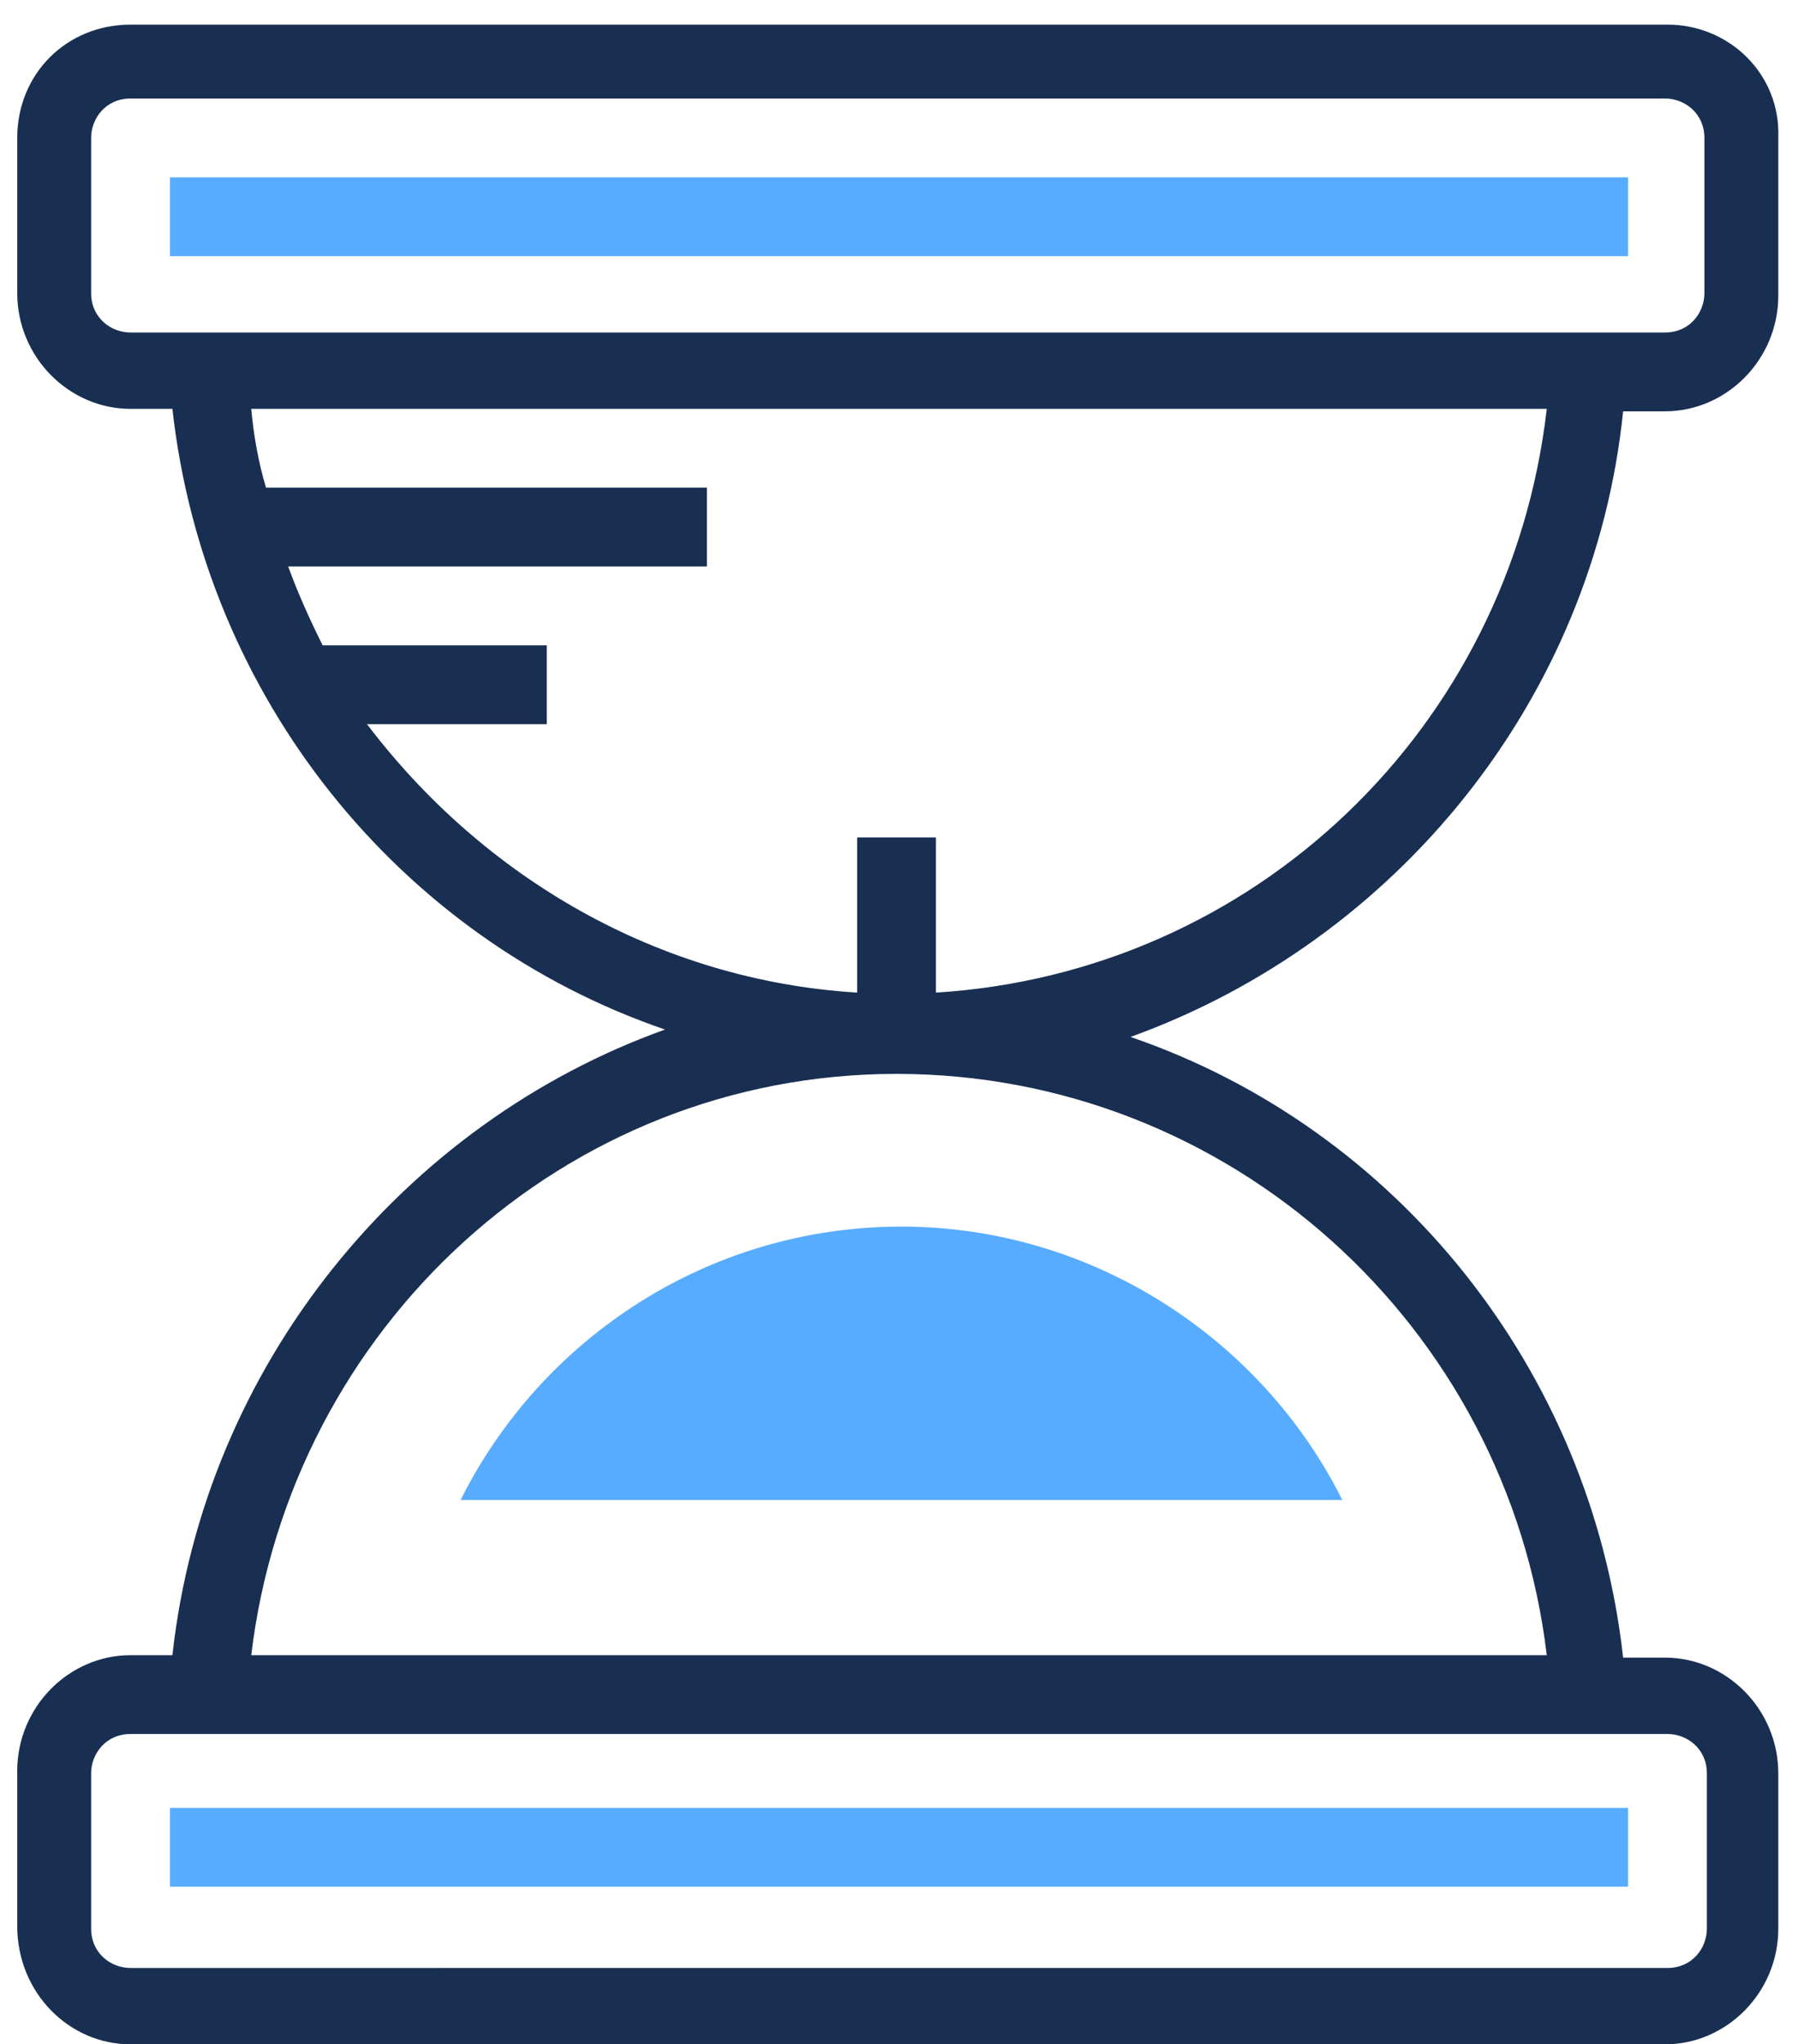 <?xml version="1.0" encoding="utf-8"?>
<!-- Generator: Adobe Illustrator 24.1.3, SVG Export Plug-In . SVG Version: 6.00 Build 0)  -->
<svg version="1.1" id="Слой_1" xmlns="http://www.w3.org/2000/svg" xmlns:xlink="http://www.w3.org/1999/xlink" x="0px" y="0px"
	 viewBox="0 0 73 83" style="enable-background:new 0 0 73 83;" xml:space="preserve">
<style type="text/css">
	.st0{fill:#57ACFF;}
	.st1{fill:#182F52;}
</style>
<path class="st0" d="M6.9,73.4h59.2v3.2H6.9V73.4z"/>
<path class="st0" d="M6.9,7.2h59.2v3.2H6.9V7.2z"/>
<path class="st1" d="M65.9,16.7h1.7c2.5,0,4.6-2.1,4.6-4.7V5.6C72.3,3,70.2,1,67.7,1H5.3C2.7,1,0.7,3,0.7,5.6v6.3
	c0,2.6,2.1,4.7,4.6,4.7H7c1.3,11.7,9.2,21.5,20,25.2C16.4,45.6,8.3,55.4,7,67.2H5.3c-2.5,0-4.6,2.1-4.6,4.7v6.3
	c0,2.7,2.1,4.8,4.6,4.8h62.3c2.5,0,4.6-2.1,4.6-4.7V72c0-2.6-2.1-4.7-4.6-4.7h-1.7c-1.3-11.7-9.2-21.5-20-25.2
	C56.7,38.2,64.7,28.4,65.9,16.7z M5.3,13.5c-0.8,0-1.6-0.6-1.6-1.6V5.6C3.7,4.8,4.3,4,5.3,4h62.3c0.8,0,1.6,0.6,1.6,1.6v6.3
	c0,0.8-0.6,1.6-1.6,1.6h-1.6h-3.2H10H6.9H5.3z M67.7,70.4c0.8,0,1.6,0.6,1.6,1.6v6.3c0,0.8-0.6,1.6-1.6,1.6H5.3
	c-0.8,0-1.6-0.6-1.6-1.6V72c0-0.8,0.6-1.6,1.6-1.6h1.6H10h52.9h3.2H67.7z M62.8,67.2H10.2c1.6-13.3,12.7-23.6,26.2-23.6
	S61.2,53.8,62.8,67.2z M38,40.3v-6.3h-3.2v6.3c-8.1-0.5-15.2-4.7-19.9-10.9h7.3v-3.2h-9.1c-0.5-1-1-2.1-1.4-3.2h17v-3.2H10.8
	c-0.3-1-0.5-2.1-0.6-3.2h52.6C61.3,29.6,50.9,39.5,38,40.3z"/>
<path class="st0" d="M54.5,60.9c-3.3-6.6-10.2-11.1-17.9-11.1c-7.8,0-14.6,4.5-17.9,11.1H54.5z"/>
</svg>

